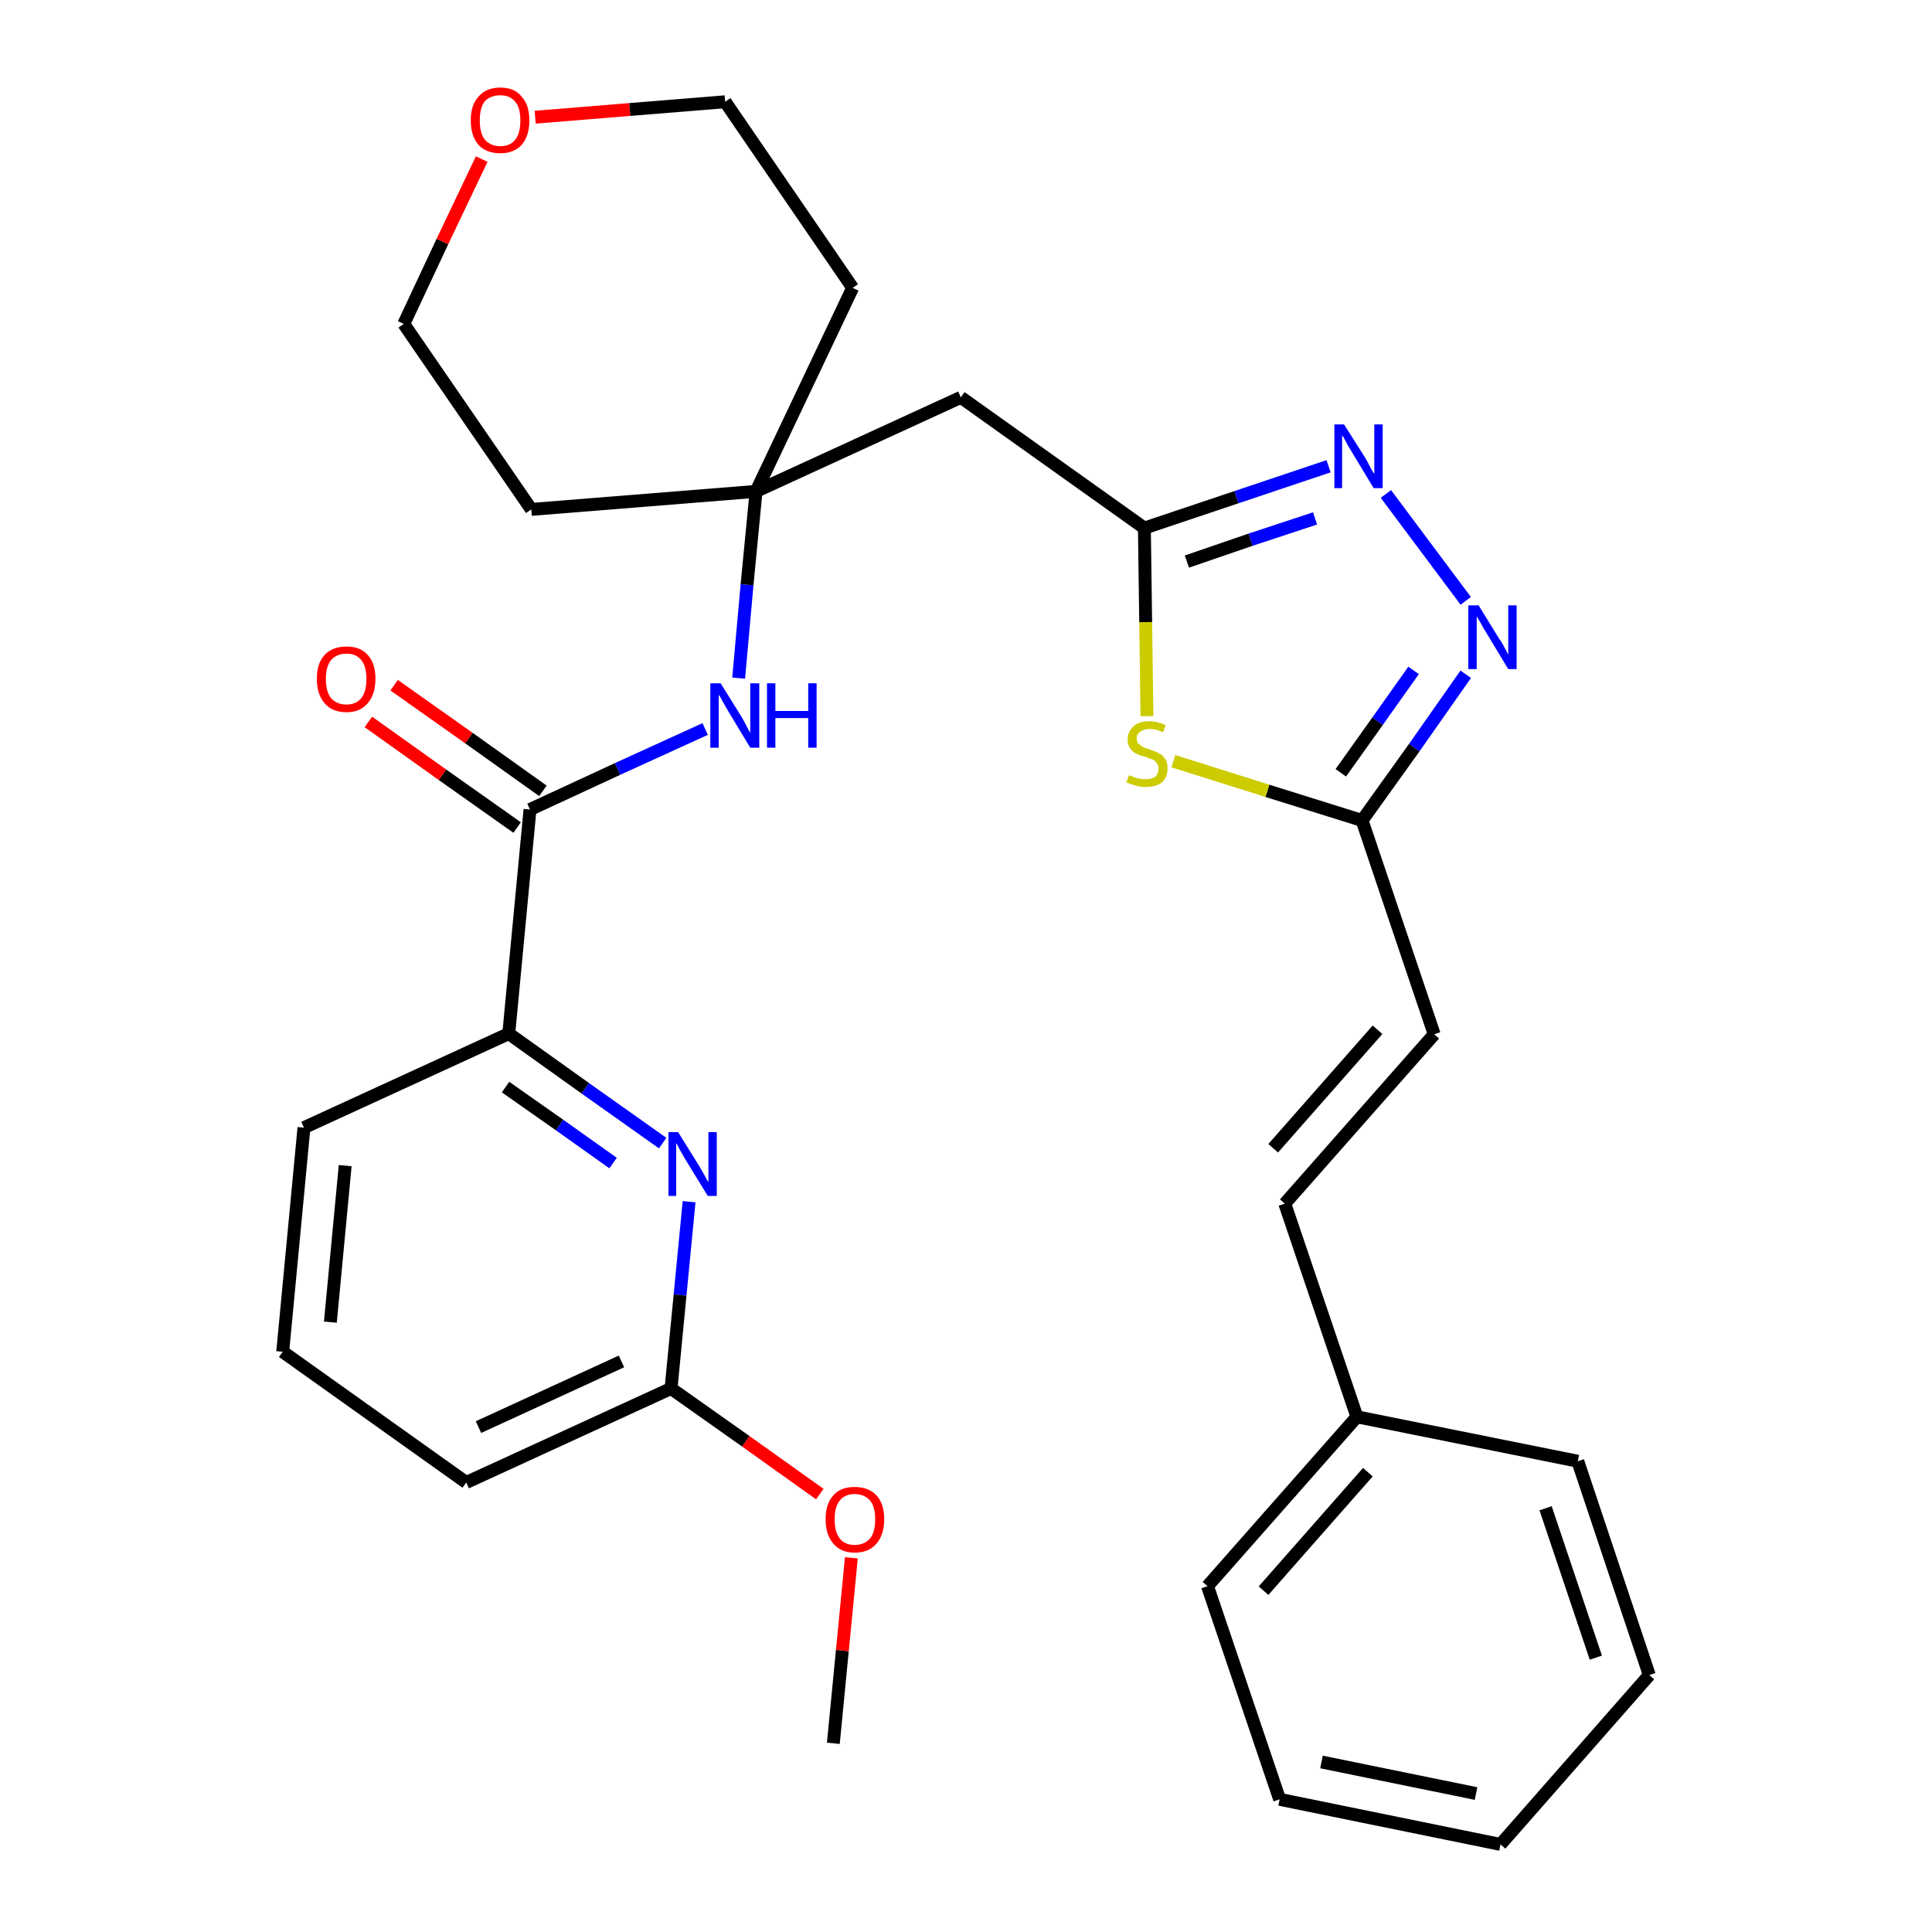 <?xml version='1.0' encoding='iso-8859-1'?>
<svg version='1.1' baseProfile='full'
              xmlns='http://www.w3.org/2000/svg'
                      xmlns:rdkit='http://www.rdkit.org/xml'
                      xmlns:xlink='http://www.w3.org/1999/xlink'
                  xml:space='preserve'
width='300px' height='300px' viewBox='0 0 300 300'>
<!-- END OF HEADER -->
<path class='bond-0 atom-0 atom-1' d='M 129.4,270.7 L 130.8,256.3' style='fill:none;fill-rule:evenodd;stroke:#000000;stroke-width:2.0px;stroke-linecap:butt;stroke-linejoin:miter;stroke-opacity:1' />
<path class='bond-0 atom-0 atom-1' d='M 130.8,256.3 L 132.2,241.9' style='fill:none;fill-rule:evenodd;stroke:#FF0000;stroke-width:2.0px;stroke-linecap:butt;stroke-linejoin:miter;stroke-opacity:1' />
<path class='bond-1 atom-1 atom-2' d='M 127.3,232.0 L 115.8,223.8' style='fill:none;fill-rule:evenodd;stroke:#FF0000;stroke-width:2.0px;stroke-linecap:butt;stroke-linejoin:miter;stroke-opacity:1' />
<path class='bond-1 atom-1 atom-2' d='M 115.8,223.8 L 104.2,215.6' style='fill:none;fill-rule:evenodd;stroke:#000000;stroke-width:2.0px;stroke-linecap:butt;stroke-linejoin:miter;stroke-opacity:1' />
<path class='bond-2 atom-2 atom-3' d='M 104.2,215.6 L 72.4,230.2' style='fill:none;fill-rule:evenodd;stroke:#000000;stroke-width:2.0px;stroke-linecap:butt;stroke-linejoin:miter;stroke-opacity:1' />
<path class='bond-2 atom-2 atom-3' d='M 96.5,211.4 L 74.3,221.6' style='fill:none;fill-rule:evenodd;stroke:#000000;stroke-width:2.0px;stroke-linecap:butt;stroke-linejoin:miter;stroke-opacity:1' />
<path class='bond-30 atom-30 atom-2' d='M 107.0,186.6 L 105.6,201.1' style='fill:none;fill-rule:evenodd;stroke:#0000FF;stroke-width:2.0px;stroke-linecap:butt;stroke-linejoin:miter;stroke-opacity:1' />
<path class='bond-30 atom-30 atom-2' d='M 105.6,201.1 L 104.2,215.6' style='fill:none;fill-rule:evenodd;stroke:#000000;stroke-width:2.0px;stroke-linecap:butt;stroke-linejoin:miter;stroke-opacity:1' />
<path class='bond-3 atom-3 atom-4' d='M 72.4,230.2 L 43.9,209.9' style='fill:none;fill-rule:evenodd;stroke:#000000;stroke-width:2.0px;stroke-linecap:butt;stroke-linejoin:miter;stroke-opacity:1' />
<path class='bond-4 atom-4 atom-5' d='M 43.9,209.9 L 47.2,175.1' style='fill:none;fill-rule:evenodd;stroke:#000000;stroke-width:2.0px;stroke-linecap:butt;stroke-linejoin:miter;stroke-opacity:1' />
<path class='bond-4 atom-4 atom-5' d='M 51.3,205.3 L 53.6,181.0' style='fill:none;fill-rule:evenodd;stroke:#000000;stroke-width:2.0px;stroke-linecap:butt;stroke-linejoin:miter;stroke-opacity:1' />
<path class='bond-5 atom-5 atom-6' d='M 47.2,175.1 L 79.0,160.5' style='fill:none;fill-rule:evenodd;stroke:#000000;stroke-width:2.0px;stroke-linecap:butt;stroke-linejoin:miter;stroke-opacity:1' />
<path class='bond-6 atom-6 atom-7' d='M 79.0,160.5 L 82.3,125.7' style='fill:none;fill-rule:evenodd;stroke:#000000;stroke-width:2.0px;stroke-linecap:butt;stroke-linejoin:miter;stroke-opacity:1' />
<path class='bond-29 atom-6 atom-30' d='M 79.0,160.5 L 90.9,169.0' style='fill:none;fill-rule:evenodd;stroke:#000000;stroke-width:2.0px;stroke-linecap:butt;stroke-linejoin:miter;stroke-opacity:1' />
<path class='bond-29 atom-6 atom-30' d='M 90.9,169.0 L 102.9,177.5' style='fill:none;fill-rule:evenodd;stroke:#0000FF;stroke-width:2.0px;stroke-linecap:butt;stroke-linejoin:miter;stroke-opacity:1' />
<path class='bond-29 atom-6 atom-30' d='M 78.5,168.8 L 86.9,174.7' style='fill:none;fill-rule:evenodd;stroke:#000000;stroke-width:2.0px;stroke-linecap:butt;stroke-linejoin:miter;stroke-opacity:1' />
<path class='bond-29 atom-6 atom-30' d='M 86.9,174.7 L 95.2,180.6' style='fill:none;fill-rule:evenodd;stroke:#0000FF;stroke-width:2.0px;stroke-linecap:butt;stroke-linejoin:miter;stroke-opacity:1' />
<path class='bond-7 atom-7 atom-8' d='M 84.3,122.8 L 72.8,114.6' style='fill:none;fill-rule:evenodd;stroke:#000000;stroke-width:2.0px;stroke-linecap:butt;stroke-linejoin:miter;stroke-opacity:1' />
<path class='bond-7 atom-7 atom-8' d='M 72.8,114.6 L 61.2,106.4' style='fill:none;fill-rule:evenodd;stroke:#FF0000;stroke-width:2.0px;stroke-linecap:butt;stroke-linejoin:miter;stroke-opacity:1' />
<path class='bond-7 atom-7 atom-8' d='M 80.3,128.5 L 68.7,120.3' style='fill:none;fill-rule:evenodd;stroke:#000000;stroke-width:2.0px;stroke-linecap:butt;stroke-linejoin:miter;stroke-opacity:1' />
<path class='bond-7 atom-7 atom-8' d='M 68.7,120.3 L 57.2,112.1' style='fill:none;fill-rule:evenodd;stroke:#FF0000;stroke-width:2.0px;stroke-linecap:butt;stroke-linejoin:miter;stroke-opacity:1' />
<path class='bond-8 atom-7 atom-9' d='M 82.3,125.7 L 95.9,119.4' style='fill:none;fill-rule:evenodd;stroke:#000000;stroke-width:2.0px;stroke-linecap:butt;stroke-linejoin:miter;stroke-opacity:1' />
<path class='bond-8 atom-7 atom-9' d='M 95.9,119.4 L 109.5,113.2' style='fill:none;fill-rule:evenodd;stroke:#0000FF;stroke-width:2.0px;stroke-linecap:butt;stroke-linejoin:miter;stroke-opacity:1' />
<path class='bond-9 atom-9 atom-10' d='M 114.7,105.3 L 116.0,90.8' style='fill:none;fill-rule:evenodd;stroke:#0000FF;stroke-width:2.0px;stroke-linecap:butt;stroke-linejoin:miter;stroke-opacity:1' />
<path class='bond-9 atom-9 atom-10' d='M 116.0,90.8 L 117.4,76.3' style='fill:none;fill-rule:evenodd;stroke:#000000;stroke-width:2.0px;stroke-linecap:butt;stroke-linejoin:miter;stroke-opacity:1' />
<path class='bond-10 atom-10 atom-11' d='M 117.4,76.3 L 149.2,61.7' style='fill:none;fill-rule:evenodd;stroke:#000000;stroke-width:2.0px;stroke-linecap:butt;stroke-linejoin:miter;stroke-opacity:1' />
<path class='bond-24 atom-10 atom-25' d='M 117.4,76.3 L 82.5,79.1' style='fill:none;fill-rule:evenodd;stroke:#000000;stroke-width:2.0px;stroke-linecap:butt;stroke-linejoin:miter;stroke-opacity:1' />
<path class='bond-31 atom-29 atom-10' d='M 132.4,44.7 L 117.4,76.3' style='fill:none;fill-rule:evenodd;stroke:#000000;stroke-width:2.0px;stroke-linecap:butt;stroke-linejoin:miter;stroke-opacity:1' />
<path class='bond-11 atom-11 atom-12' d='M 149.2,61.7 L 177.7,82.0' style='fill:none;fill-rule:evenodd;stroke:#000000;stroke-width:2.0px;stroke-linecap:butt;stroke-linejoin:miter;stroke-opacity:1' />
<path class='bond-12 atom-12 atom-13' d='M 177.7,82.0 L 192.0,77.2' style='fill:none;fill-rule:evenodd;stroke:#000000;stroke-width:2.0px;stroke-linecap:butt;stroke-linejoin:miter;stroke-opacity:1' />
<path class='bond-12 atom-12 atom-13' d='M 192.0,77.2 L 206.3,72.4' style='fill:none;fill-rule:evenodd;stroke:#0000FF;stroke-width:2.0px;stroke-linecap:butt;stroke-linejoin:miter;stroke-opacity:1' />
<path class='bond-12 atom-12 atom-13' d='M 184.3,87.2 L 194.2,83.8' style='fill:none;fill-rule:evenodd;stroke:#000000;stroke-width:2.0px;stroke-linecap:butt;stroke-linejoin:miter;stroke-opacity:1' />
<path class='bond-12 atom-12 atom-13' d='M 194.2,83.8 L 204.2,80.5' style='fill:none;fill-rule:evenodd;stroke:#0000FF;stroke-width:2.0px;stroke-linecap:butt;stroke-linejoin:miter;stroke-opacity:1' />
<path class='bond-32 atom-24 atom-12' d='M 178.1,111.2 L 177.9,96.6' style='fill:none;fill-rule:evenodd;stroke:#CCCC00;stroke-width:2.0px;stroke-linecap:butt;stroke-linejoin:miter;stroke-opacity:1' />
<path class='bond-32 atom-24 atom-12' d='M 177.9,96.6 L 177.7,82.0' style='fill:none;fill-rule:evenodd;stroke:#000000;stroke-width:2.0px;stroke-linecap:butt;stroke-linejoin:miter;stroke-opacity:1' />
<path class='bond-13 atom-13 atom-14' d='M 215.2,76.7 L 227.6,93.3' style='fill:none;fill-rule:evenodd;stroke:#0000FF;stroke-width:2.0px;stroke-linecap:butt;stroke-linejoin:miter;stroke-opacity:1' />
<path class='bond-14 atom-14 atom-15' d='M 227.6,104.7 L 219.6,116.1' style='fill:none;fill-rule:evenodd;stroke:#0000FF;stroke-width:2.0px;stroke-linecap:butt;stroke-linejoin:miter;stroke-opacity:1' />
<path class='bond-14 atom-14 atom-15' d='M 219.6,116.1 L 211.5,127.4' style='fill:none;fill-rule:evenodd;stroke:#000000;stroke-width:2.0px;stroke-linecap:butt;stroke-linejoin:miter;stroke-opacity:1' />
<path class='bond-14 atom-14 atom-15' d='M 219.5,104.1 L 213.9,112.0' style='fill:none;fill-rule:evenodd;stroke:#0000FF;stroke-width:2.0px;stroke-linecap:butt;stroke-linejoin:miter;stroke-opacity:1' />
<path class='bond-14 atom-14 atom-15' d='M 213.9,112.0 L 208.2,120.0' style='fill:none;fill-rule:evenodd;stroke:#000000;stroke-width:2.0px;stroke-linecap:butt;stroke-linejoin:miter;stroke-opacity:1' />
<path class='bond-15 atom-15 atom-16' d='M 211.5,127.4 L 222.7,160.6' style='fill:none;fill-rule:evenodd;stroke:#000000;stroke-width:2.0px;stroke-linecap:butt;stroke-linejoin:miter;stroke-opacity:1' />
<path class='bond-23 atom-15 atom-24' d='M 211.5,127.4 L 196.8,122.8' style='fill:none;fill-rule:evenodd;stroke:#000000;stroke-width:2.0px;stroke-linecap:butt;stroke-linejoin:miter;stroke-opacity:1' />
<path class='bond-23 atom-15 atom-24' d='M 196.8,122.8 L 182.2,118.2' style='fill:none;fill-rule:evenodd;stroke:#CCCC00;stroke-width:2.0px;stroke-linecap:butt;stroke-linejoin:miter;stroke-opacity:1' />
<path class='bond-16 atom-16 atom-17' d='M 222.7,160.6 L 199.5,186.9' style='fill:none;fill-rule:evenodd;stroke:#000000;stroke-width:2.0px;stroke-linecap:butt;stroke-linejoin:miter;stroke-opacity:1' />
<path class='bond-16 atom-16 atom-17' d='M 213.9,159.9 L 197.7,178.3' style='fill:none;fill-rule:evenodd;stroke:#000000;stroke-width:2.0px;stroke-linecap:butt;stroke-linejoin:miter;stroke-opacity:1' />
<path class='bond-17 atom-17 atom-18' d='M 199.5,186.9 L 210.7,220.0' style='fill:none;fill-rule:evenodd;stroke:#000000;stroke-width:2.0px;stroke-linecap:butt;stroke-linejoin:miter;stroke-opacity:1' />
<path class='bond-18 atom-18 atom-19' d='M 210.7,220.0 L 187.5,246.3' style='fill:none;fill-rule:evenodd;stroke:#000000;stroke-width:2.0px;stroke-linecap:butt;stroke-linejoin:miter;stroke-opacity:1' />
<path class='bond-18 atom-18 atom-19' d='M 212.4,228.6 L 196.2,247.0' style='fill:none;fill-rule:evenodd;stroke:#000000;stroke-width:2.0px;stroke-linecap:butt;stroke-linejoin:miter;stroke-opacity:1' />
<path class='bond-33 atom-23 atom-18' d='M 245.0,226.9 L 210.7,220.0' style='fill:none;fill-rule:evenodd;stroke:#000000;stroke-width:2.0px;stroke-linecap:butt;stroke-linejoin:miter;stroke-opacity:1' />
<path class='bond-19 atom-19 atom-20' d='M 187.5,246.3 L 198.7,279.4' style='fill:none;fill-rule:evenodd;stroke:#000000;stroke-width:2.0px;stroke-linecap:butt;stroke-linejoin:miter;stroke-opacity:1' />
<path class='bond-20 atom-20 atom-21' d='M 198.7,279.4 L 233.0,286.4' style='fill:none;fill-rule:evenodd;stroke:#000000;stroke-width:2.0px;stroke-linecap:butt;stroke-linejoin:miter;stroke-opacity:1' />
<path class='bond-20 atom-20 atom-21' d='M 205.2,273.6 L 229.2,278.5' style='fill:none;fill-rule:evenodd;stroke:#000000;stroke-width:2.0px;stroke-linecap:butt;stroke-linejoin:miter;stroke-opacity:1' />
<path class='bond-21 atom-21 atom-22' d='M 233.0,286.4 L 256.1,260.1' style='fill:none;fill-rule:evenodd;stroke:#000000;stroke-width:2.0px;stroke-linecap:butt;stroke-linejoin:miter;stroke-opacity:1' />
<path class='bond-22 atom-22 atom-23' d='M 256.1,260.1 L 245.0,226.9' style='fill:none;fill-rule:evenodd;stroke:#000000;stroke-width:2.0px;stroke-linecap:butt;stroke-linejoin:miter;stroke-opacity:1' />
<path class='bond-22 atom-22 atom-23' d='M 247.8,257.4 L 240.0,234.2' style='fill:none;fill-rule:evenodd;stroke:#000000;stroke-width:2.0px;stroke-linecap:butt;stroke-linejoin:miter;stroke-opacity:1' />
<path class='bond-25 atom-25 atom-26' d='M 82.5,79.1 L 62.7,50.3' style='fill:none;fill-rule:evenodd;stroke:#000000;stroke-width:2.0px;stroke-linecap:butt;stroke-linejoin:miter;stroke-opacity:1' />
<path class='bond-26 atom-26 atom-27' d='M 62.7,50.3 L 68.7,37.5' style='fill:none;fill-rule:evenodd;stroke:#000000;stroke-width:2.0px;stroke-linecap:butt;stroke-linejoin:miter;stroke-opacity:1' />
<path class='bond-26 atom-26 atom-27' d='M 68.7,37.5 L 74.8,24.7' style='fill:none;fill-rule:evenodd;stroke:#FF0000;stroke-width:2.0px;stroke-linecap:butt;stroke-linejoin:miter;stroke-opacity:1' />
<path class='bond-27 atom-27 atom-28' d='M 83.1,18.2 L 97.8,17.0' style='fill:none;fill-rule:evenodd;stroke:#FF0000;stroke-width:2.0px;stroke-linecap:butt;stroke-linejoin:miter;stroke-opacity:1' />
<path class='bond-27 atom-27 atom-28' d='M 97.8,17.0 L 112.6,15.8' style='fill:none;fill-rule:evenodd;stroke:#000000;stroke-width:2.0px;stroke-linecap:butt;stroke-linejoin:miter;stroke-opacity:1' />
<path class='bond-28 atom-28 atom-29' d='M 112.6,15.8 L 132.4,44.7' style='fill:none;fill-rule:evenodd;stroke:#000000;stroke-width:2.0px;stroke-linecap:butt;stroke-linejoin:miter;stroke-opacity:1' />
<path  class='atom-1' d='M 128.2 235.9
Q 128.2 233.5, 129.4 232.2
Q 130.5 230.9, 132.7 230.9
Q 134.9 230.9, 136.1 232.2
Q 137.3 233.5, 137.3 235.9
Q 137.3 238.3, 136.1 239.7
Q 134.9 241.1, 132.7 241.1
Q 130.6 241.1, 129.4 239.7
Q 128.2 238.3, 128.2 235.9
M 132.7 239.9
Q 134.2 239.9, 135.1 238.9
Q 135.9 237.9, 135.9 235.9
Q 135.9 234.0, 135.1 233.0
Q 134.2 232.0, 132.7 232.0
Q 131.2 232.0, 130.4 233.0
Q 129.6 234.0, 129.6 235.9
Q 129.6 237.9, 130.4 238.9
Q 131.2 239.9, 132.7 239.9
' fill='#FF0000'/>
<path  class='atom-8' d='M 49.2 105.4
Q 49.2 103.0, 50.4 101.7
Q 51.6 100.4, 53.8 100.4
Q 56.0 100.4, 57.1 101.7
Q 58.3 103.0, 58.3 105.4
Q 58.3 107.8, 57.1 109.2
Q 55.9 110.6, 53.8 110.6
Q 51.6 110.6, 50.4 109.2
Q 49.2 107.8, 49.2 105.4
M 53.8 109.4
Q 55.3 109.4, 56.1 108.4
Q 56.9 107.4, 56.9 105.4
Q 56.9 103.5, 56.1 102.5
Q 55.3 101.5, 53.8 101.5
Q 52.3 101.5, 51.4 102.5
Q 50.6 103.5, 50.6 105.4
Q 50.6 107.4, 51.4 108.4
Q 52.3 109.4, 53.8 109.4
' fill='#FF0000'/>
<path  class='atom-9' d='M 111.9 106.1
L 115.2 111.4
Q 115.5 111.9, 116.0 112.9
Q 116.5 113.8, 116.5 113.8
L 116.5 106.1
L 117.9 106.1
L 117.9 116.1
L 116.5 116.1
L 113.0 110.3
Q 112.6 109.6, 112.2 108.9
Q 111.8 108.1, 111.6 107.9
L 111.6 116.1
L 110.3 116.1
L 110.3 106.1
L 111.9 106.1
' fill='#0000FF'/>
<path  class='atom-9' d='M 119.1 106.1
L 120.4 106.1
L 120.4 110.4
L 125.5 110.4
L 125.5 106.1
L 126.8 106.1
L 126.8 116.1
L 125.5 116.1
L 125.5 111.5
L 120.4 111.5
L 120.4 116.1
L 119.1 116.1
L 119.1 106.1
' fill='#0000FF'/>
<path  class='atom-13' d='M 208.7 65.9
L 212.0 71.1
Q 212.3 71.6, 212.8 72.6
Q 213.3 73.5, 213.4 73.6
L 213.4 65.9
L 214.7 65.9
L 214.7 75.8
L 213.3 75.8
L 209.8 70.0
Q 209.4 69.4, 209.0 68.6
Q 208.6 67.8, 208.4 67.6
L 208.4 75.8
L 207.2 75.8
L 207.2 65.9
L 208.7 65.9
' fill='#0000FF'/>
<path  class='atom-14' d='M 229.6 94.0
L 232.8 99.2
Q 233.2 99.7, 233.7 100.7
Q 234.2 101.6, 234.2 101.7
L 234.2 94.0
L 235.5 94.0
L 235.5 103.9
L 234.2 103.9
L 230.7 98.1
Q 230.3 97.5, 229.9 96.7
Q 229.4 95.9, 229.3 95.7
L 229.3 103.9
L 228.0 103.9
L 228.0 94.0
L 229.6 94.0
' fill='#0000FF'/>
<path  class='atom-24' d='M 175.3 120.4
Q 175.4 120.4, 175.9 120.6
Q 176.3 120.8, 176.9 120.9
Q 177.4 121.0, 177.9 121.0
Q 178.8 121.0, 179.4 120.6
Q 179.9 120.1, 179.9 119.3
Q 179.9 118.8, 179.6 118.5
Q 179.4 118.1, 178.9 117.9
Q 178.5 117.8, 177.8 117.5
Q 176.9 117.3, 176.4 117.0
Q 175.9 116.8, 175.5 116.2
Q 175.1 115.7, 175.1 114.8
Q 175.1 113.6, 176.0 112.8
Q 176.8 112.0, 178.5 112.0
Q 179.7 112.0, 181.0 112.6
L 180.6 113.7
Q 179.5 113.2, 178.6 113.2
Q 177.6 113.2, 177.1 113.6
Q 176.5 114.0, 176.5 114.6
Q 176.5 115.2, 176.8 115.5
Q 177.1 115.8, 177.5 116.0
Q 177.9 116.2, 178.6 116.4
Q 179.5 116.7, 180.0 117.0
Q 180.5 117.2, 180.9 117.8
Q 181.3 118.4, 181.3 119.3
Q 181.3 120.7, 180.4 121.5
Q 179.5 122.2, 177.9 122.2
Q 177.0 122.2, 176.4 122.0
Q 175.7 121.8, 174.9 121.5
L 175.3 120.4
' fill='#CCCC00'/>
<path  class='atom-27' d='M 73.1 18.7
Q 73.1 16.3, 74.3 15.0
Q 75.5 13.6, 77.7 13.6
Q 79.9 13.6, 81.0 15.0
Q 82.2 16.3, 82.2 18.7
Q 82.2 21.1, 81.0 22.5
Q 79.8 23.8, 77.7 23.8
Q 75.5 23.8, 74.3 22.5
Q 73.1 21.1, 73.1 18.7
M 77.7 22.7
Q 79.2 22.7, 80.0 21.7
Q 80.8 20.7, 80.8 18.7
Q 80.8 16.7, 80.0 15.8
Q 79.2 14.8, 77.7 14.8
Q 76.2 14.8, 75.3 15.7
Q 74.5 16.7, 74.5 18.7
Q 74.5 20.7, 75.3 21.7
Q 76.2 22.7, 77.7 22.7
' fill='#FF0000'/>
<path  class='atom-30' d='M 105.3 175.8
L 108.6 181.1
Q 108.9 181.6, 109.4 182.5
Q 109.9 183.5, 110.0 183.5
L 110.0 175.8
L 111.3 175.8
L 111.3 185.7
L 109.9 185.7
L 106.4 180.0
Q 106.0 179.3, 105.6 178.6
Q 105.2 177.8, 105.0 177.5
L 105.0 185.7
L 103.8 185.7
L 103.8 175.8
L 105.3 175.8
' fill='#0000FF'/>
</svg>
